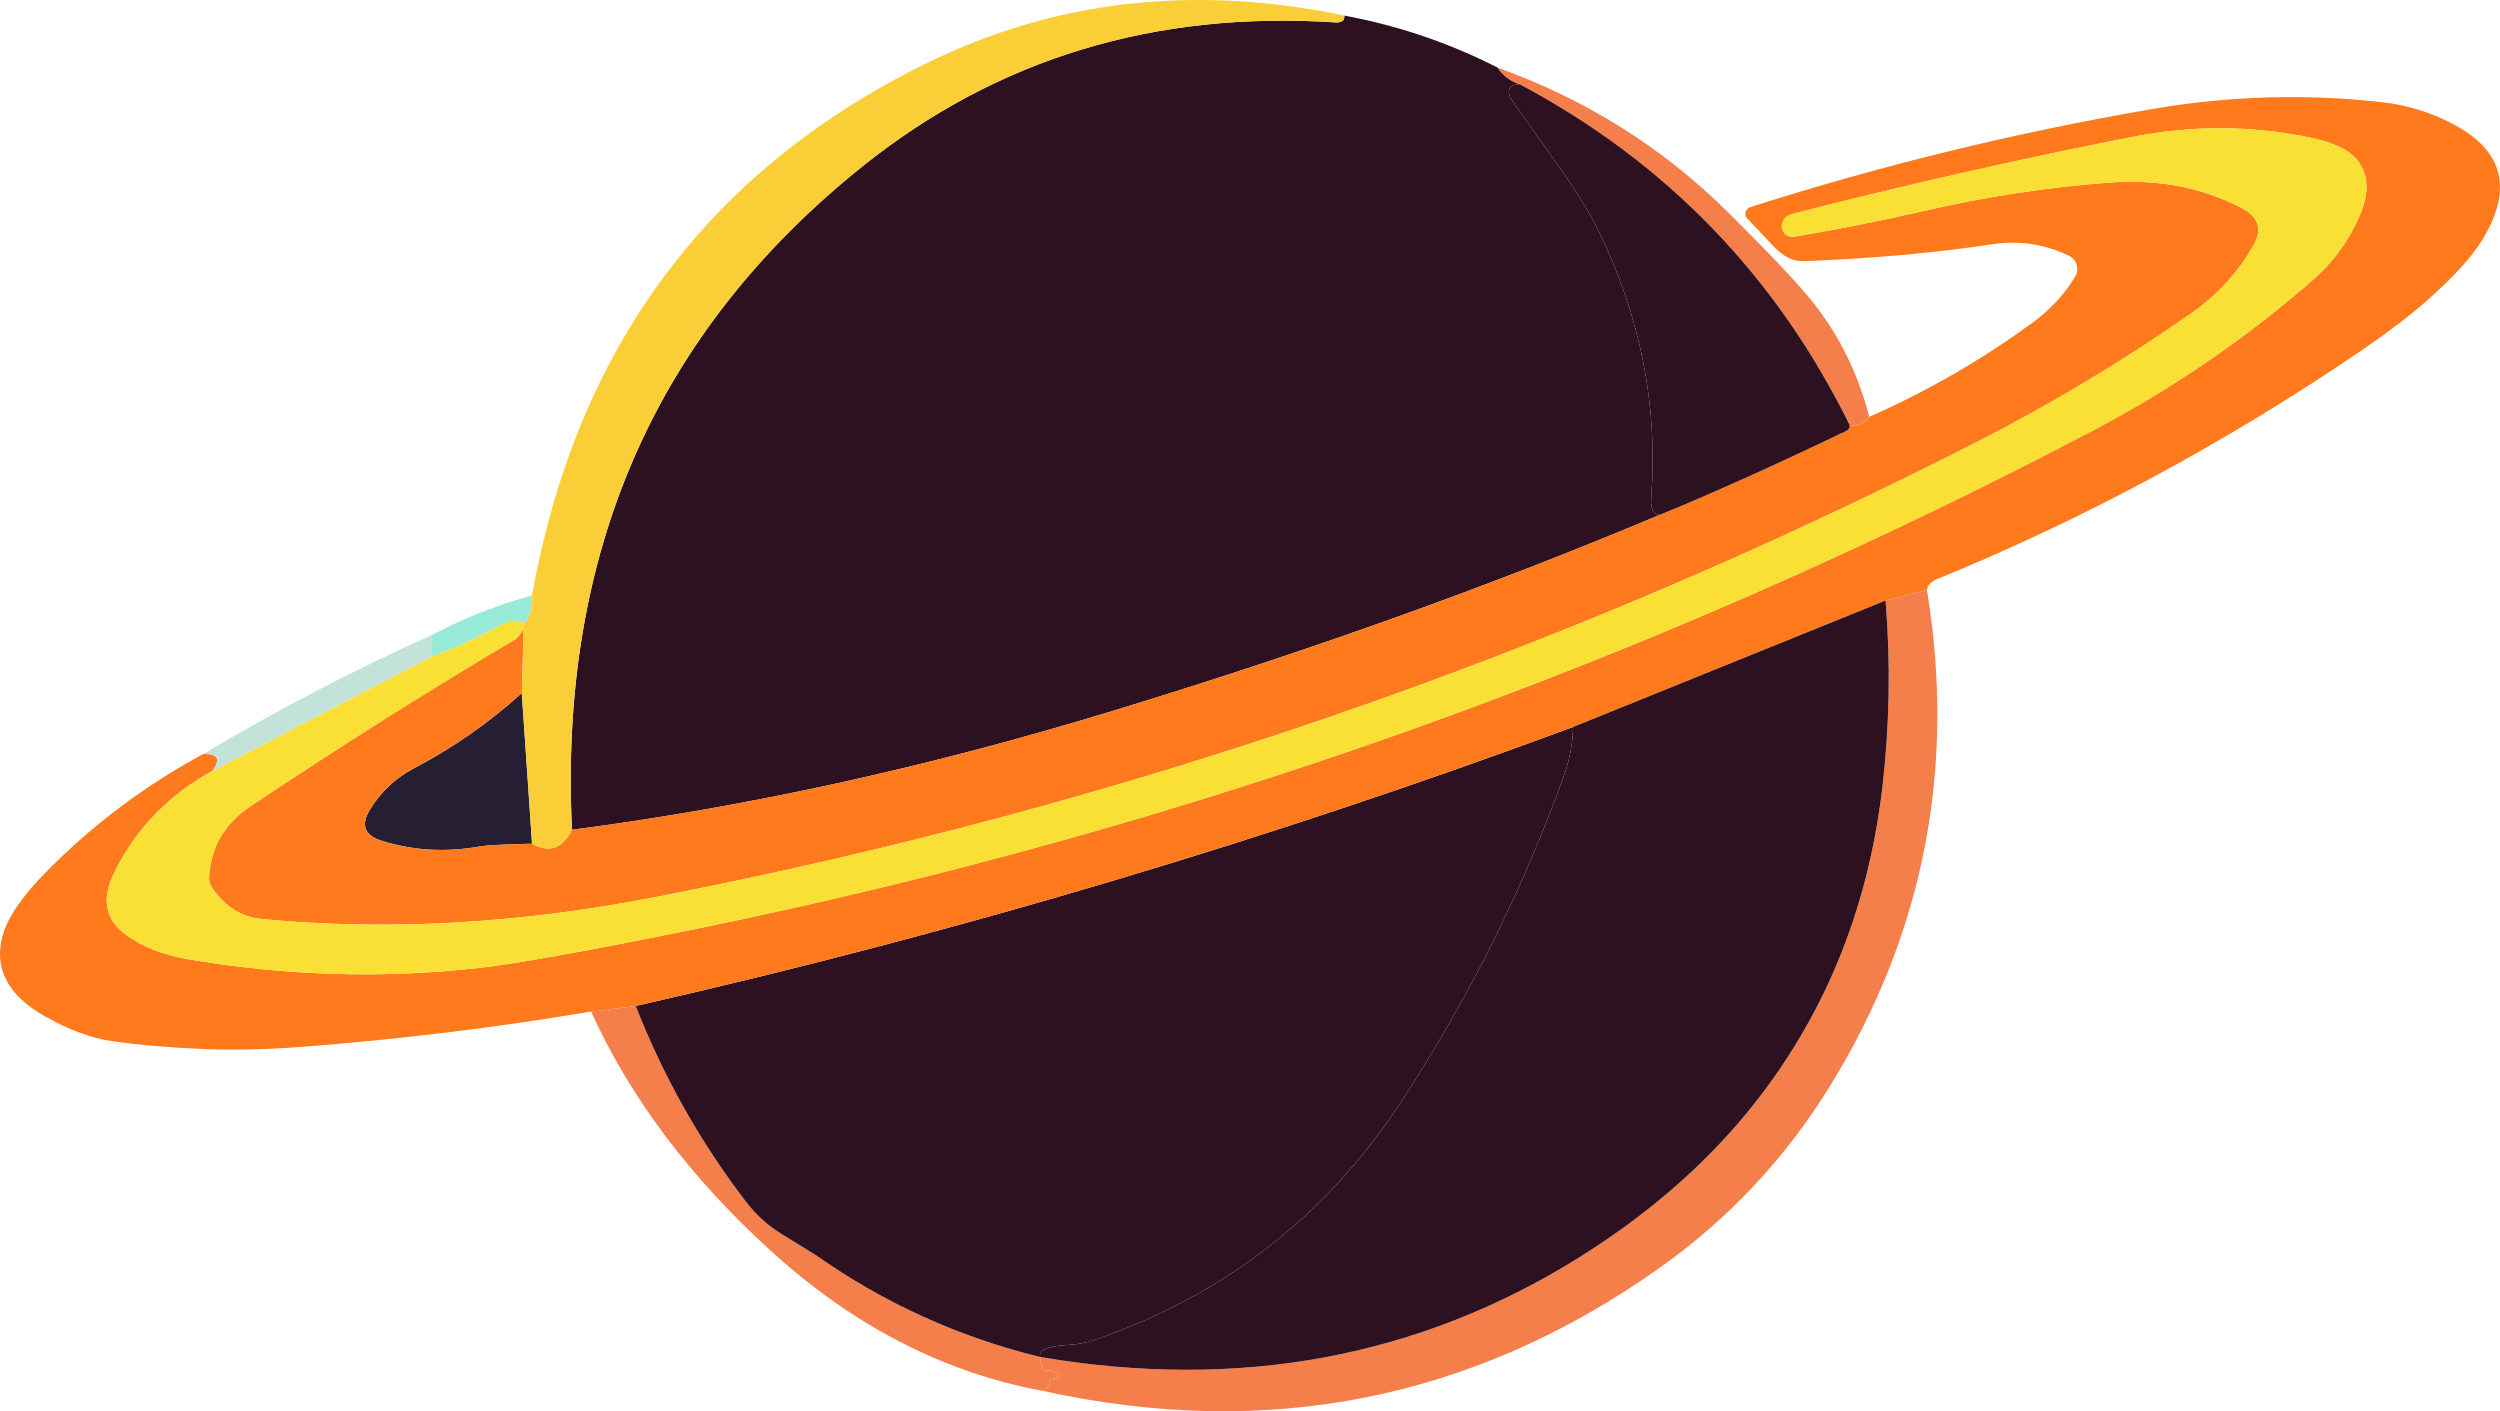 <?xml version="1.0" encoding="UTF-8" standalone="no"?><!-- Generator: Gravit.io --><svg xmlns="http://www.w3.org/2000/svg" xmlns:xlink="http://www.w3.org/1999/xlink" style="isolation:isolate" viewBox="664.078 577.179 224.029 126.466" width="224.029pt" height="126.466pt"><defs><clipPath id="_clipPath_5Yv0cF0gi1UAOZvIOiw2qD57u7hXMTzO"><rect x="664.078" y="577.179" width="224.029" height="126.466"/></clipPath></defs><g clip-path="url(#_clipPath_5Yv0cF0gi1UAOZvIOiw2qD57u7hXMTzO)"><rect x="664.078" y="577.179" width="224.029" height="126.466" style="fill:rgb(6,6,6)" fill-opacity="0"/><path d=" M 710.835 639.285 L 711.755 652.785 Q 707.915 652.875 707.045 653.035 Q 702.495 653.845 698.285 652.525 Q 695.965 651.805 697.225 649.735 Q 698.695 647.325 701.195 646.015 Q 706.455 643.255 710.835 639.285 Z " fill="rgb(38,30,51)"/><path d=" M 721.045 667.325 Q 724.755 676.805 730.935 684.885 Q 732.285 686.635 734.125 687.765 Q 737.145 689.625 737.185 689.655 Q 746.355 696.105 757.295 698.785 Q 757.215 699.475 757.655 699.965 C 758.296 699.982 758.831 700.13 758.948 700.323 C 759.065 700.517 758.732 700.704 758.145 700.775 Q 758.195 701.485 757.545 701.825 Q 744.285 699.375 733.235 689.345 Q 722.305 679.425 717.045 667.825 L 721.045 667.325 Z " fill="rgb(245,127,75)"/><path d=" M 784.545 578.575 Q 791.765 579.915 798.295 583.245 Q 798.985 584.295 800.295 584.745 Q 799.445 584.685 799.305 585.305 Q 799.225 585.685 799.575 586.175 Q 801.615 589.075 803.665 591.955 Q 806.145 595.435 807.385 597.985 Q 812.975 609.515 812.045 621.785 Q 811.935 623.275 812.795 623.325 Q 789.965 632.935 763.295 641.035 Q 738.795 648.475 715.335 651.535 Q 713.535 614.395 741.355 592.095 Q 759.485 577.565 783.875 579.195 C 784.128 579.193 784.358 579.105 784.475 578.965 Q 784.565 578.795 784.545 578.575 Z " fill="rgb(45,17,32)"/><path d=" M 805.045 642.325 Q 804.995 644.575 804.215 646.715 Q 798.675 662.045 789.775 675.705 Q 779.645 691.255 762.175 697.245 Q 761.045 697.625 759.865 697.695 Q 757.015 697.855 757.295 698.785 Q 746.355 696.105 737.185 689.655 Q 737.145 689.625 734.125 687.765 Q 732.285 686.635 730.935 684.885 Q 724.755 676.805 721.045 667.325 Q 763.865 657.595 805.045 642.325 Z " fill="rgb(45,17,32)"/><path d=" M 836.755 630.035 L 833.045 630.995 L 805.045 642.325 Q 763.865 657.595 721.045 667.325 L 717.045 667.825 Q 704.105 670.005 691.025 670.995 Q 686.455 671.345 682.555 671.195 Q 677.765 671.005 674.105 670.475 Q 671.285 670.065 668.075 668.235 Q 663.105 665.405 664.315 661.015 Q 664.985 658.575 668.275 655.255 Q 674.465 648.975 682.295 644.745 Q 684.295 644.685 683.085 646.285 Q 677.435 649.385 674.535 654.935 Q 673.615 656.695 673.635 657.895 Q 673.675 659.665 675.235 660.845 Q 677.455 662.535 680.825 663.115 Q 693.915 665.375 706.935 663.925 Q 712.165 663.335 726.615 660.385 Q 792.185 646.965 851.575 615.785 Q 862.225 610.195 871.305 602.295 Q 874.075 599.885 875.525 596.525 Q 876.925 593.275 875.155 591.345 Q 874.045 590.125 871.075 589.505 Q 863.215 587.875 855.225 589.435 Q 839.875 592.455 824.715 596.345 C 824.35 596.44 824.063 596.628 823.925 596.865 Q 823.535 597.515 824.005 598.115 C 824.206 598.318 824.523 598.424 824.845 598.395 Q 830.735 597.405 836.555 596.065 Q 844.695 594.185 853.025 593.545 Q 859.685 593.035 865.015 595.855 Q 867.245 597.025 865.985 599.215 Q 863.915 602.825 860.485 605.225 Q 851.225 611.695 841.155 616.825 Q 784.765 645.585 722.565 657.615 Q 704.335 661.145 687.545 659.535 Q 684.775 659.265 683.065 656.715 C 682.874 656.438 682.786 656.107 682.815 655.775 Q 683.045 651.765 686.475 649.465 Q 698.155 641.645 710.235 634.475 Q 710.505 634.315 711.005 633.535 L 710.835 639.285 Q 706.455 643.255 701.195 646.015 Q 698.695 647.325 697.225 649.735 Q 695.965 651.805 698.285 652.525 Q 702.495 653.845 707.045 653.035 Q 707.915 652.875 711.755 652.785 Q 714.085 654.065 715.335 651.535 Q 738.795 648.475 763.295 641.035 Q 789.965 632.935 812.795 623.325 Q 819.835 620.445 829.545 615.785 Q 829.865 615.635 829.835 615.285 Q 830.945 615.425 831.585 614.535 Q 839.395 611.085 846.285 606.045 Q 848.615 604.325 850.045 601.955 C 850.234 601.641 850.281 601.261 850.177 600.91 C 850.072 600.558 849.825 600.266 849.495 600.105 Q 846.225 598.515 842.555 599.075 Q 834.835 600.235 825.715 600.585 Q 824.325 600.635 823.045 599.285 L 820.735 596.845 C 820.538 596.694 820.444 596.455 820.492 596.221 C 820.54 595.988 820.722 595.798 820.965 595.725 Q 838.705 590.075 857.025 586.935 Q 867.245 585.185 877.535 586.335 Q 880.905 586.715 883.885 588.285 Q 890.725 591.875 886.485 598.725 Q 885.045 601.045 881.535 604.135 Q 879.235 606.165 875.735 608.555 Q 857.485 620.985 837.605 629.095 Q 836.865 629.405 836.755 630.035 Z " fill="rgb(254,122,29)"/><path d=" M 683.085 646.285 L 702.795 635.995 Q 706.055 634.785 709.105 633.105 Q 710.115 632.545 711.085 633.035 L 711.005 633.535 Q 710.505 634.315 710.235 634.475 Q 698.155 641.645 686.475 649.465 Q 683.045 651.765 682.815 655.775 C 682.786 656.107 682.874 656.438 683.065 656.715 Q 684.775 659.265 687.545 659.535 Q 704.335 661.145 722.565 657.615 Q 784.765 645.585 841.155 616.825 Q 851.225 611.695 860.485 605.225 Q 863.915 602.825 865.985 599.215 Q 867.245 597.025 865.015 595.855 Q 859.685 593.035 853.025 593.545 Q 844.695 594.185 836.555 596.065 Q 830.735 597.405 824.845 598.395 C 824.523 598.424 824.206 598.318 824.005 598.115 Q 823.535 597.515 823.925 596.865 C 824.063 596.628 824.35 596.44 824.715 596.345 Q 839.875 592.455 855.225 589.435 Q 863.215 587.875 871.075 589.505 Q 874.045 590.125 875.155 591.345 Q 876.925 593.275 875.525 596.525 Q 874.075 599.885 871.305 602.295 Q 862.225 610.195 851.575 615.785 Q 792.185 646.965 726.615 660.385 Q 712.165 663.335 706.935 663.925 Q 693.915 665.375 680.825 663.115 Q 677.455 662.535 675.235 660.845 Q 673.675 659.665 673.635 657.895 Q 673.615 656.695 674.535 654.935 Q 677.435 649.385 683.085 646.285 Z " fill="rgb(250,224,53)"/><path d=" M 836.755 630.035 Q 840.665 653.935 828.145 674.375 Q 822.115 684.215 812.685 690.875 Q 787.755 708.465 757.545 701.825 Q 758.195 701.485 758.145 700.775 C 758.732 700.704 759.065 700.517 758.948 700.323 C 758.831 700.13 758.296 699.982 757.655 699.965 Q 757.215 699.475 757.295 698.785 Q 784.075 703.325 805.645 689.825 Q 814.675 684.165 820.695 676.815 Q 830.785 664.475 832.755 647.775 Q 833.735 639.405 833.045 630.995 L 836.755 630.035 Z " fill="rgb(245,127,75)"/><path d=" M 711.755 630.535 Q 711.935 631.925 711.085 633.035 Q 710.115 632.545 709.105 633.105 Q 706.055 634.785 702.795 635.995 L 702.795 634.075 Q 707.075 631.815 711.755 630.535 Z " fill="rgb(151,234,215)"/><path d=" M 702.795 634.075 L 702.795 635.995 L 683.085 646.285 Q 684.295 644.685 682.295 644.745 Q 692.235 638.815 702.795 634.075 Z " fill="rgb(195,227,217)"/><path d=" M 784.545 578.575 Q 784.565 578.795 784.475 578.965 C 784.358 579.105 784.128 579.193 783.875 579.195 Q 759.485 577.565 741.355 592.095 Q 713.535 614.395 715.335 651.535 Q 714.085 654.065 711.755 652.785 L 710.835 639.285 L 711.005 633.535 L 711.085 633.035 Q 711.935 631.925 711.755 630.535 Q 717.715 597.275 747.105 582.845 Q 764.385 574.365 784.545 578.575 Z " fill="rgb(250,206,55)"/><path d=" M 798.295 583.245 Q 810.195 587.525 818.965 596.235 Q 824.665 601.885 826.605 604.355 Q 830.115 608.805 831.585 614.535 Q 830.945 615.425 829.835 615.285 Q 819.975 595.235 800.295 584.745 Q 798.985 584.295 798.295 583.245 Z " fill="rgb(245,127,75)"/><path d=" M 833.045 630.995 Q 833.735 639.405 832.755 647.775 Q 830.785 664.475 820.695 676.815 Q 814.675 684.165 805.645 689.825 Q 784.075 703.325 757.295 698.785 Q 757.015 697.855 759.865 697.695 Q 761.045 697.625 762.175 697.245 Q 779.645 691.255 789.775 675.705 Q 798.675 662.045 804.215 646.715 Q 804.995 644.575 805.045 642.325 L 833.045 630.995 Z " fill="rgb(45,17,32)"/><path d=" M 800.295 584.745 Q 819.975 595.235 829.835 615.285 Q 829.865 615.635 829.545 615.785 Q 819.835 620.445 812.795 623.325 Q 811.935 623.275 812.045 621.785 Q 812.975 609.515 807.385 597.985 Q 806.145 595.435 803.665 591.955 Q 801.615 589.075 799.575 586.175 Q 799.225 585.685 799.305 585.305 Q 799.445 584.685 800.295 584.745 Z " fill="rgb(45,17,32)"/></g></svg>